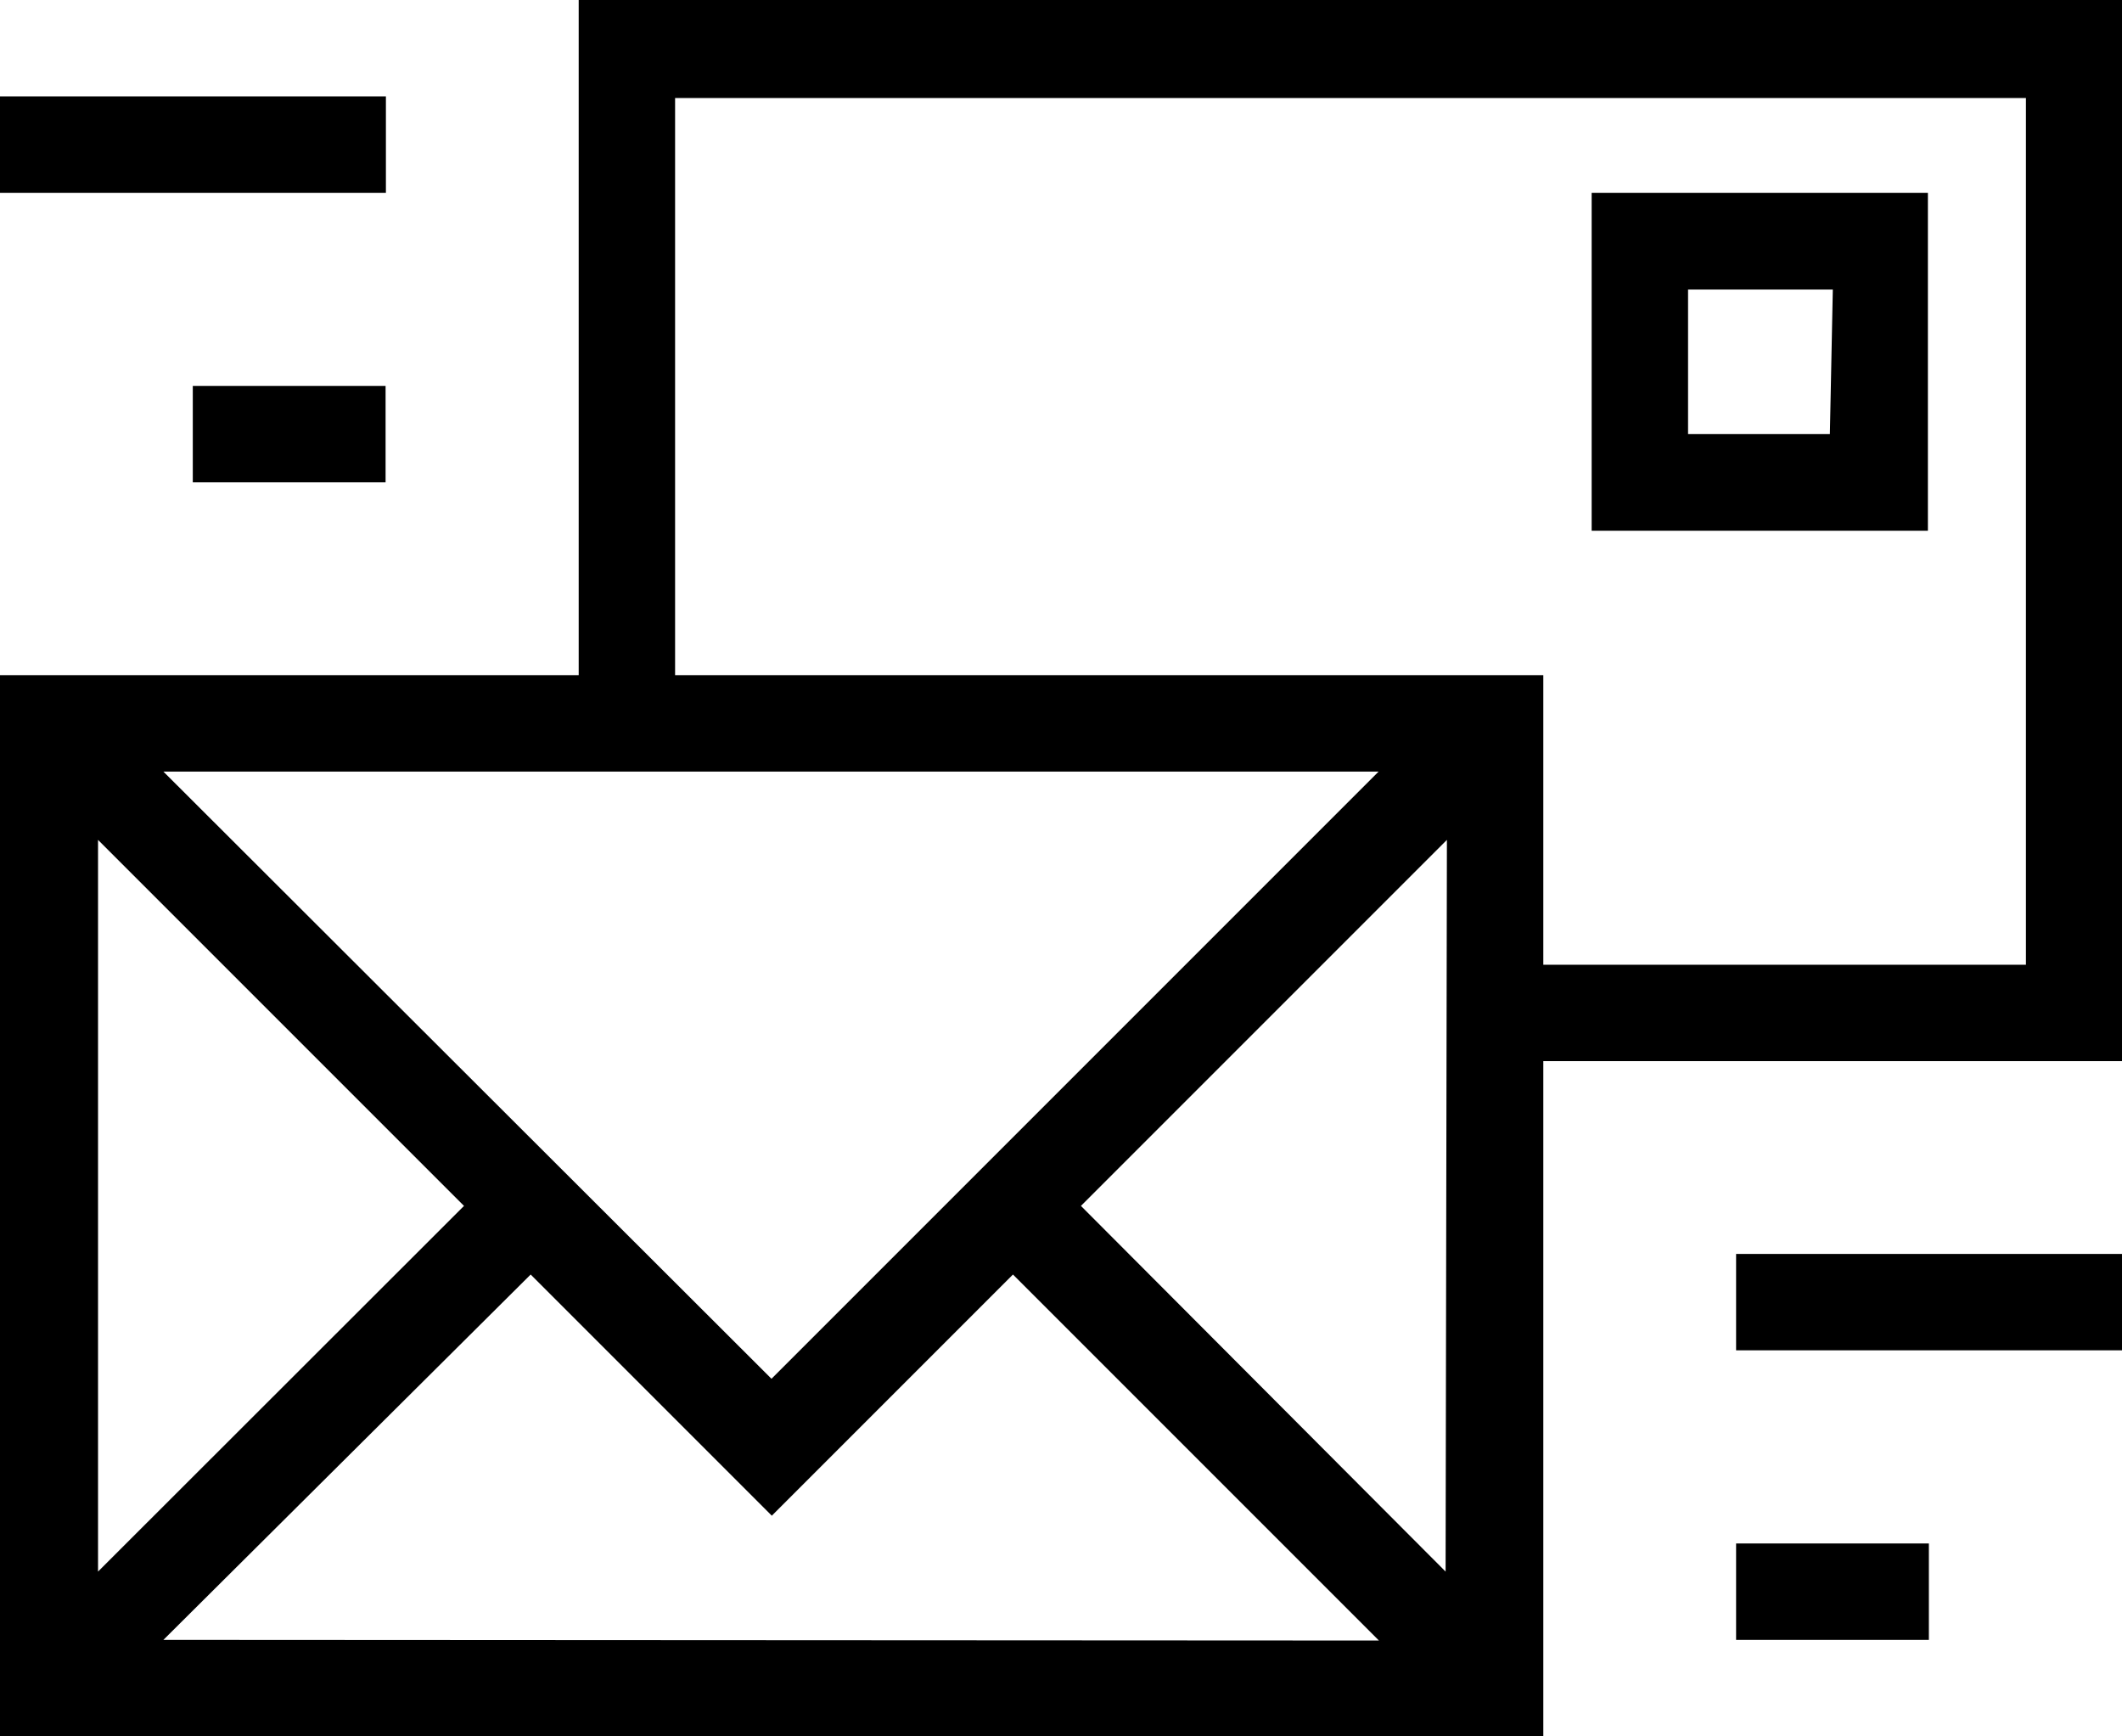 <svg xmlns="http://www.w3.org/2000/svg" viewBox="0 0 64.94 53.13"><path d="M17.71 0v20.66H0v32.47h47.23V32.47h17.71V0zm24.48 23.61L23.61 42.19 5 23.61zM3 25.7l11.2 11.2L3 48.09zm2 24.48L16.24 39l7.38 7.38L31 39l11.2 11.2zm39.24-2.09L33.08 36.9l11.2-11.2zM62 29.52H47.23v-8.86H20.66V3H62z"/><path d="M59 5.9H48.71v10.34H59zm-3 7.38h-4.34V8.86h4.43zM0 2.95h11.81V5.9H0zm5.9 8.86h5.9v2.95H5.9zm47.23 26.56h11.81v2.95H53.13zm0 8.86h5.9v2.95h-5.9z"/></svg>